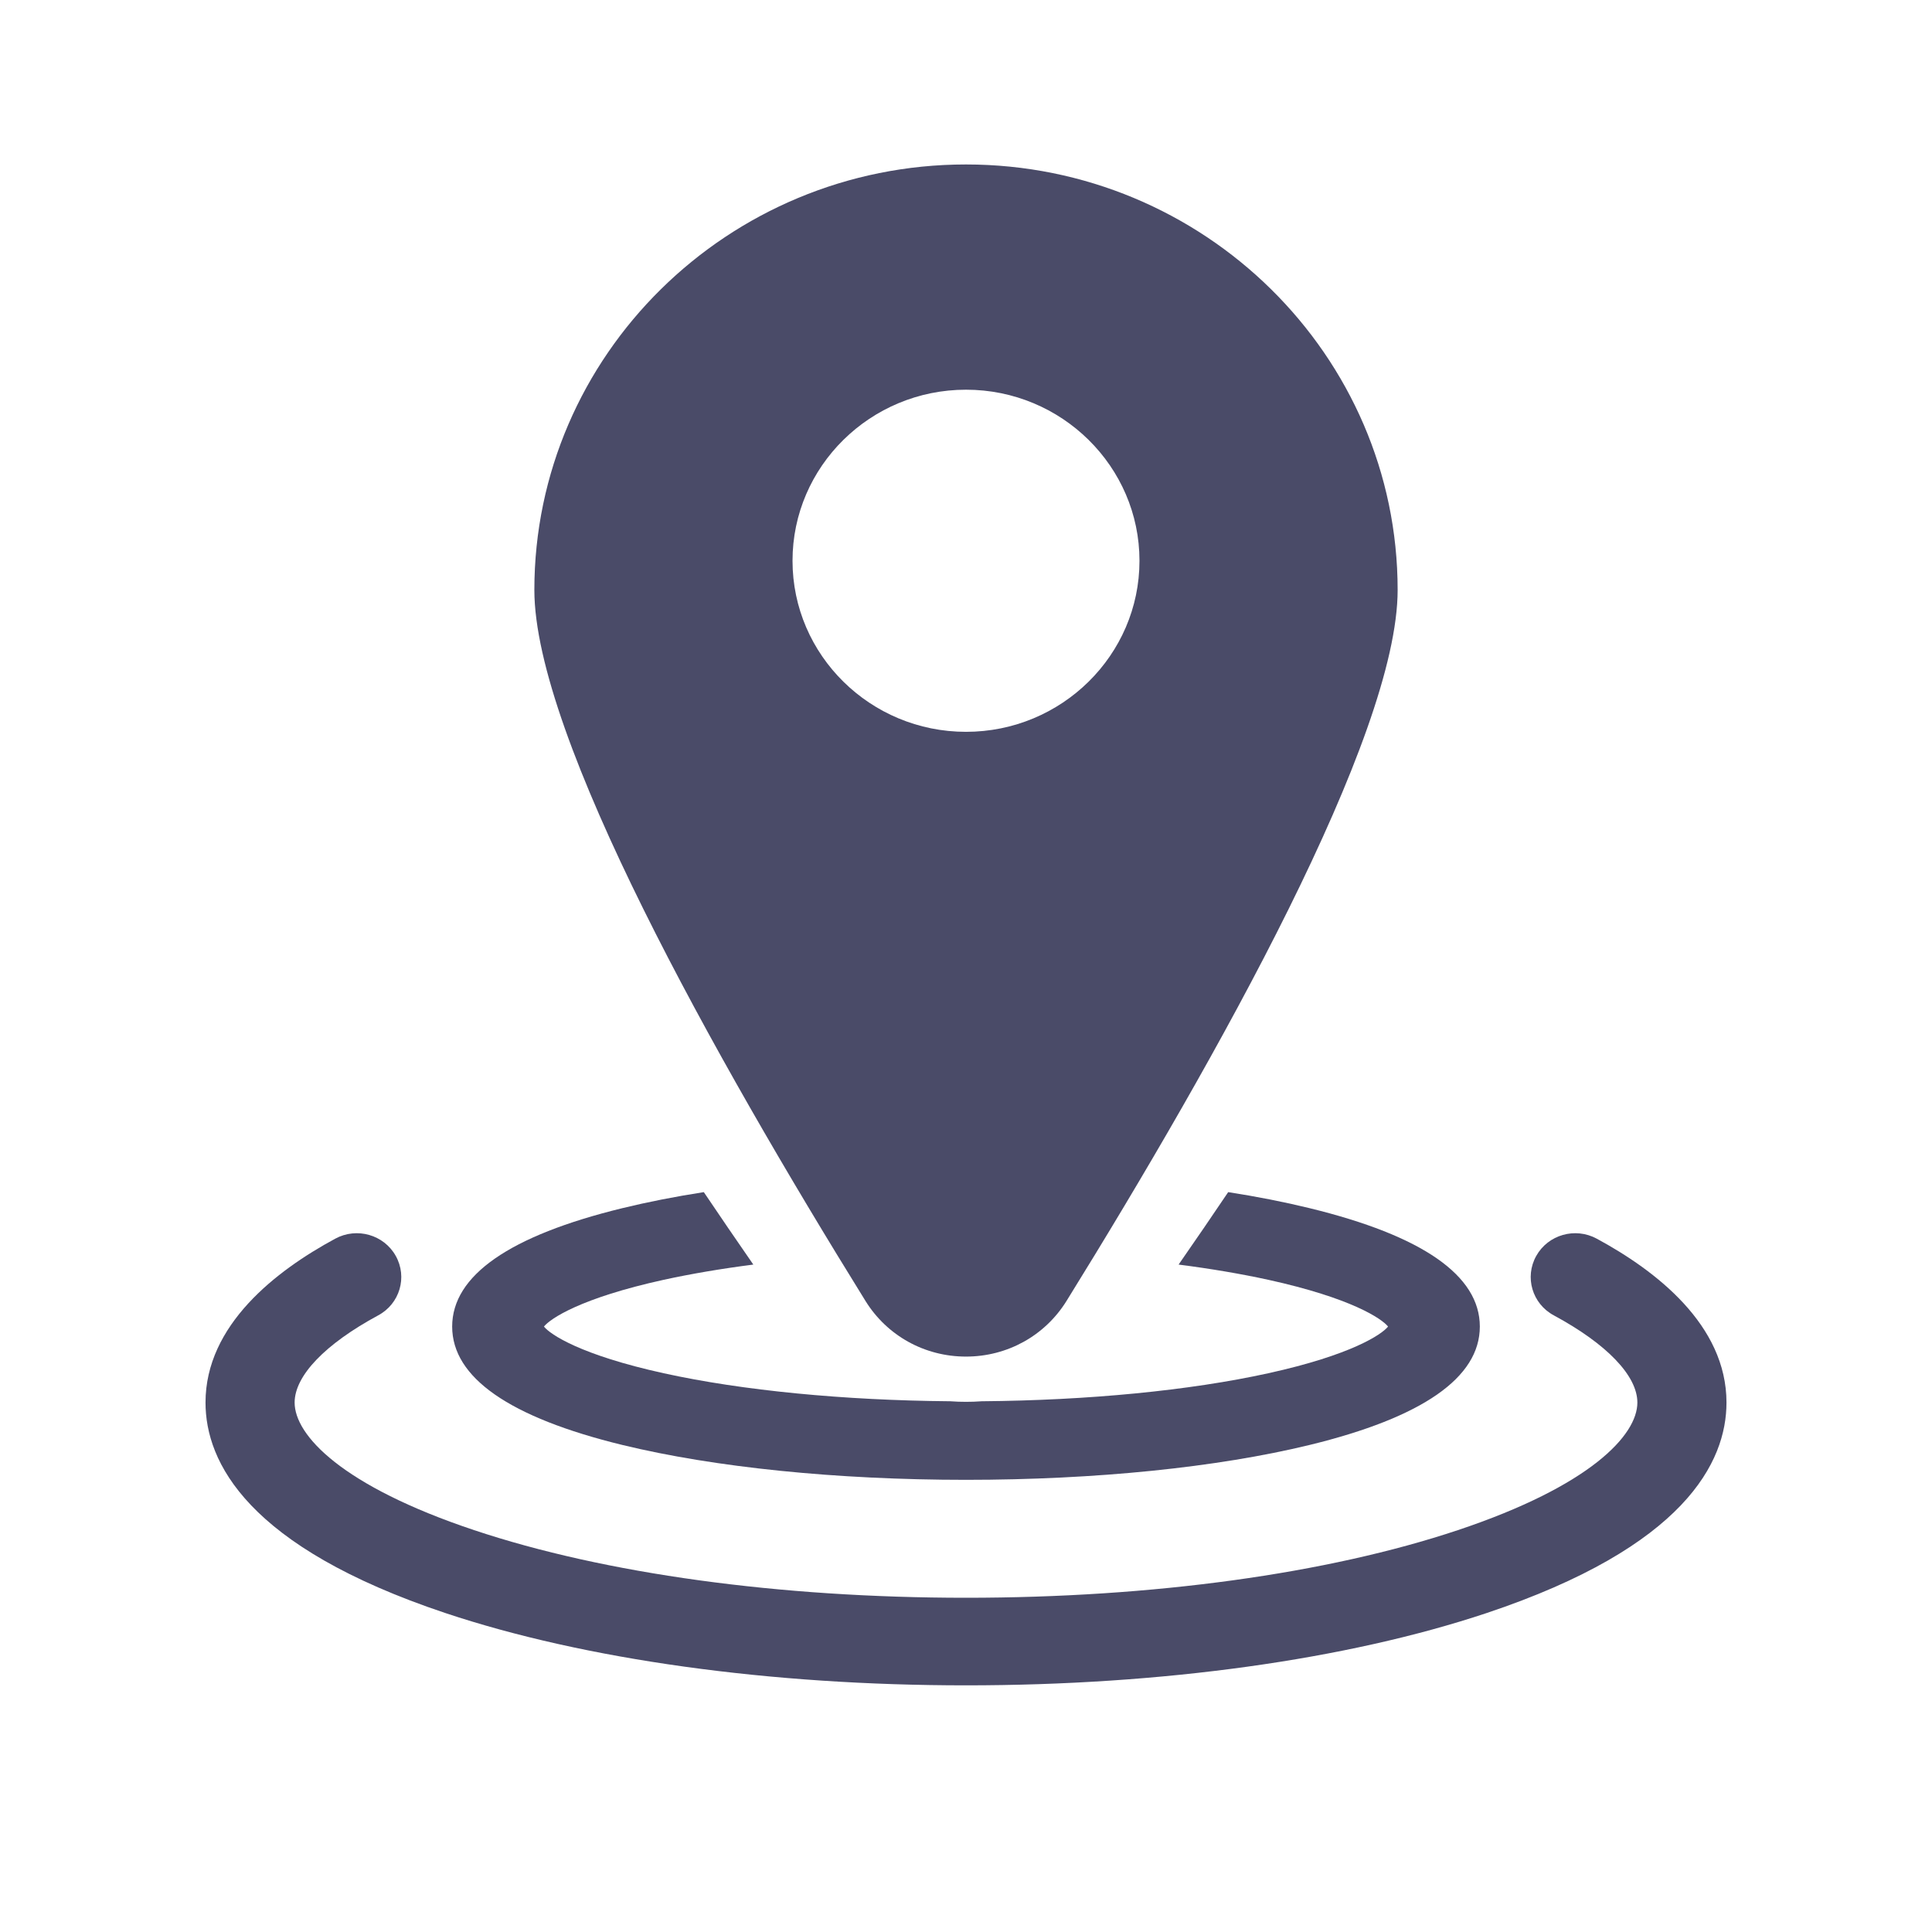 <svg width="24" height="24" viewBox="0 0 24 24" fill="none" xmlns="http://www.w3.org/2000/svg">
<g clip-path="url(#clip0_1427_4787)">
<path d="M19.835 15.387C19.567 15.242 19.231 15.338 19.084 15.601C18.936 15.865 19.034 16.196 19.302 16.34C19.962 16.696 20.34 17.091 20.34 17.423C20.34 17.829 19.754 18.459 18.11 19.008C16.487 19.55 14.316 19.848 12 19.848C9.684 19.848 7.513 19.55 5.89 19.008C4.246 18.459 3.66 17.829 3.66 17.423C3.66 17.091 4.038 16.696 4.698 16.34C4.966 16.196 5.064 15.865 4.916 15.601C4.769 15.338 4.433 15.242 4.165 15.387C3.43 15.784 2.553 16.459 2.553 17.423C2.553 18.162 3.07 19.215 5.533 20.038C7.269 20.617 9.566 20.936 12 20.936C14.434 20.936 16.731 20.617 18.467 20.038C20.93 19.215 21.447 18.162 21.447 17.423C21.447 16.459 20.57 15.784 19.835 15.387Z" fill="#4A4B68"/>
<path d="M7.732 17.95C8.88 18.229 10.396 18.383 12 18.383C13.604 18.383 15.12 18.229 16.267 17.95C17.671 17.608 18.383 17.113 18.383 16.479C18.383 15.845 17.671 15.35 16.267 15.008C15.956 14.932 15.617 14.865 15.257 14.809C15.061 15.1 14.856 15.4 14.641 15.709C15.04 15.76 15.415 15.824 15.755 15.898C16.788 16.125 17.165 16.381 17.243 16.479C17.165 16.577 16.788 16.832 15.755 17.059C14.777 17.274 13.519 17.396 12.194 17.407C12.13 17.412 12.065 17.414 12 17.414C11.935 17.414 11.87 17.412 11.806 17.407C10.481 17.396 9.223 17.274 8.245 17.059C7.212 16.832 6.835 16.577 6.757 16.479C6.835 16.381 7.212 16.125 8.245 15.898C8.585 15.824 8.96 15.76 9.358 15.709C9.144 15.4 8.939 15.1 8.743 14.809C8.383 14.865 8.044 14.932 7.732 15.008C6.329 15.35 5.617 15.845 5.617 16.479C5.617 17.113 6.329 17.608 7.732 17.95Z" fill="#4A4B68"/>
<path d="M12 16.852C12.513 16.852 12.98 16.593 13.248 16.162C15.124 13.134 17.362 9.144 17.362 7.329C17.362 4.414 14.956 2.043 12 2.043C9.043 2.043 6.638 4.414 6.638 7.329C6.638 9.144 8.875 13.134 10.752 16.162C11.02 16.593 11.486 16.852 12 16.852ZM9.845 6.966C9.845 5.795 10.812 4.841 12 4.841C13.188 4.841 14.155 5.795 14.155 6.966C14.155 8.138 13.188 9.091 12 9.091C10.812 9.091 9.845 8.138 9.845 6.966Z" fill="#4A4B68"/>
</g>
<defs>
<clipPath id="clip0_1427_4787">
<rect width="24" height="24" fill="white"/>
</clipPath>
</defs>
</svg>
